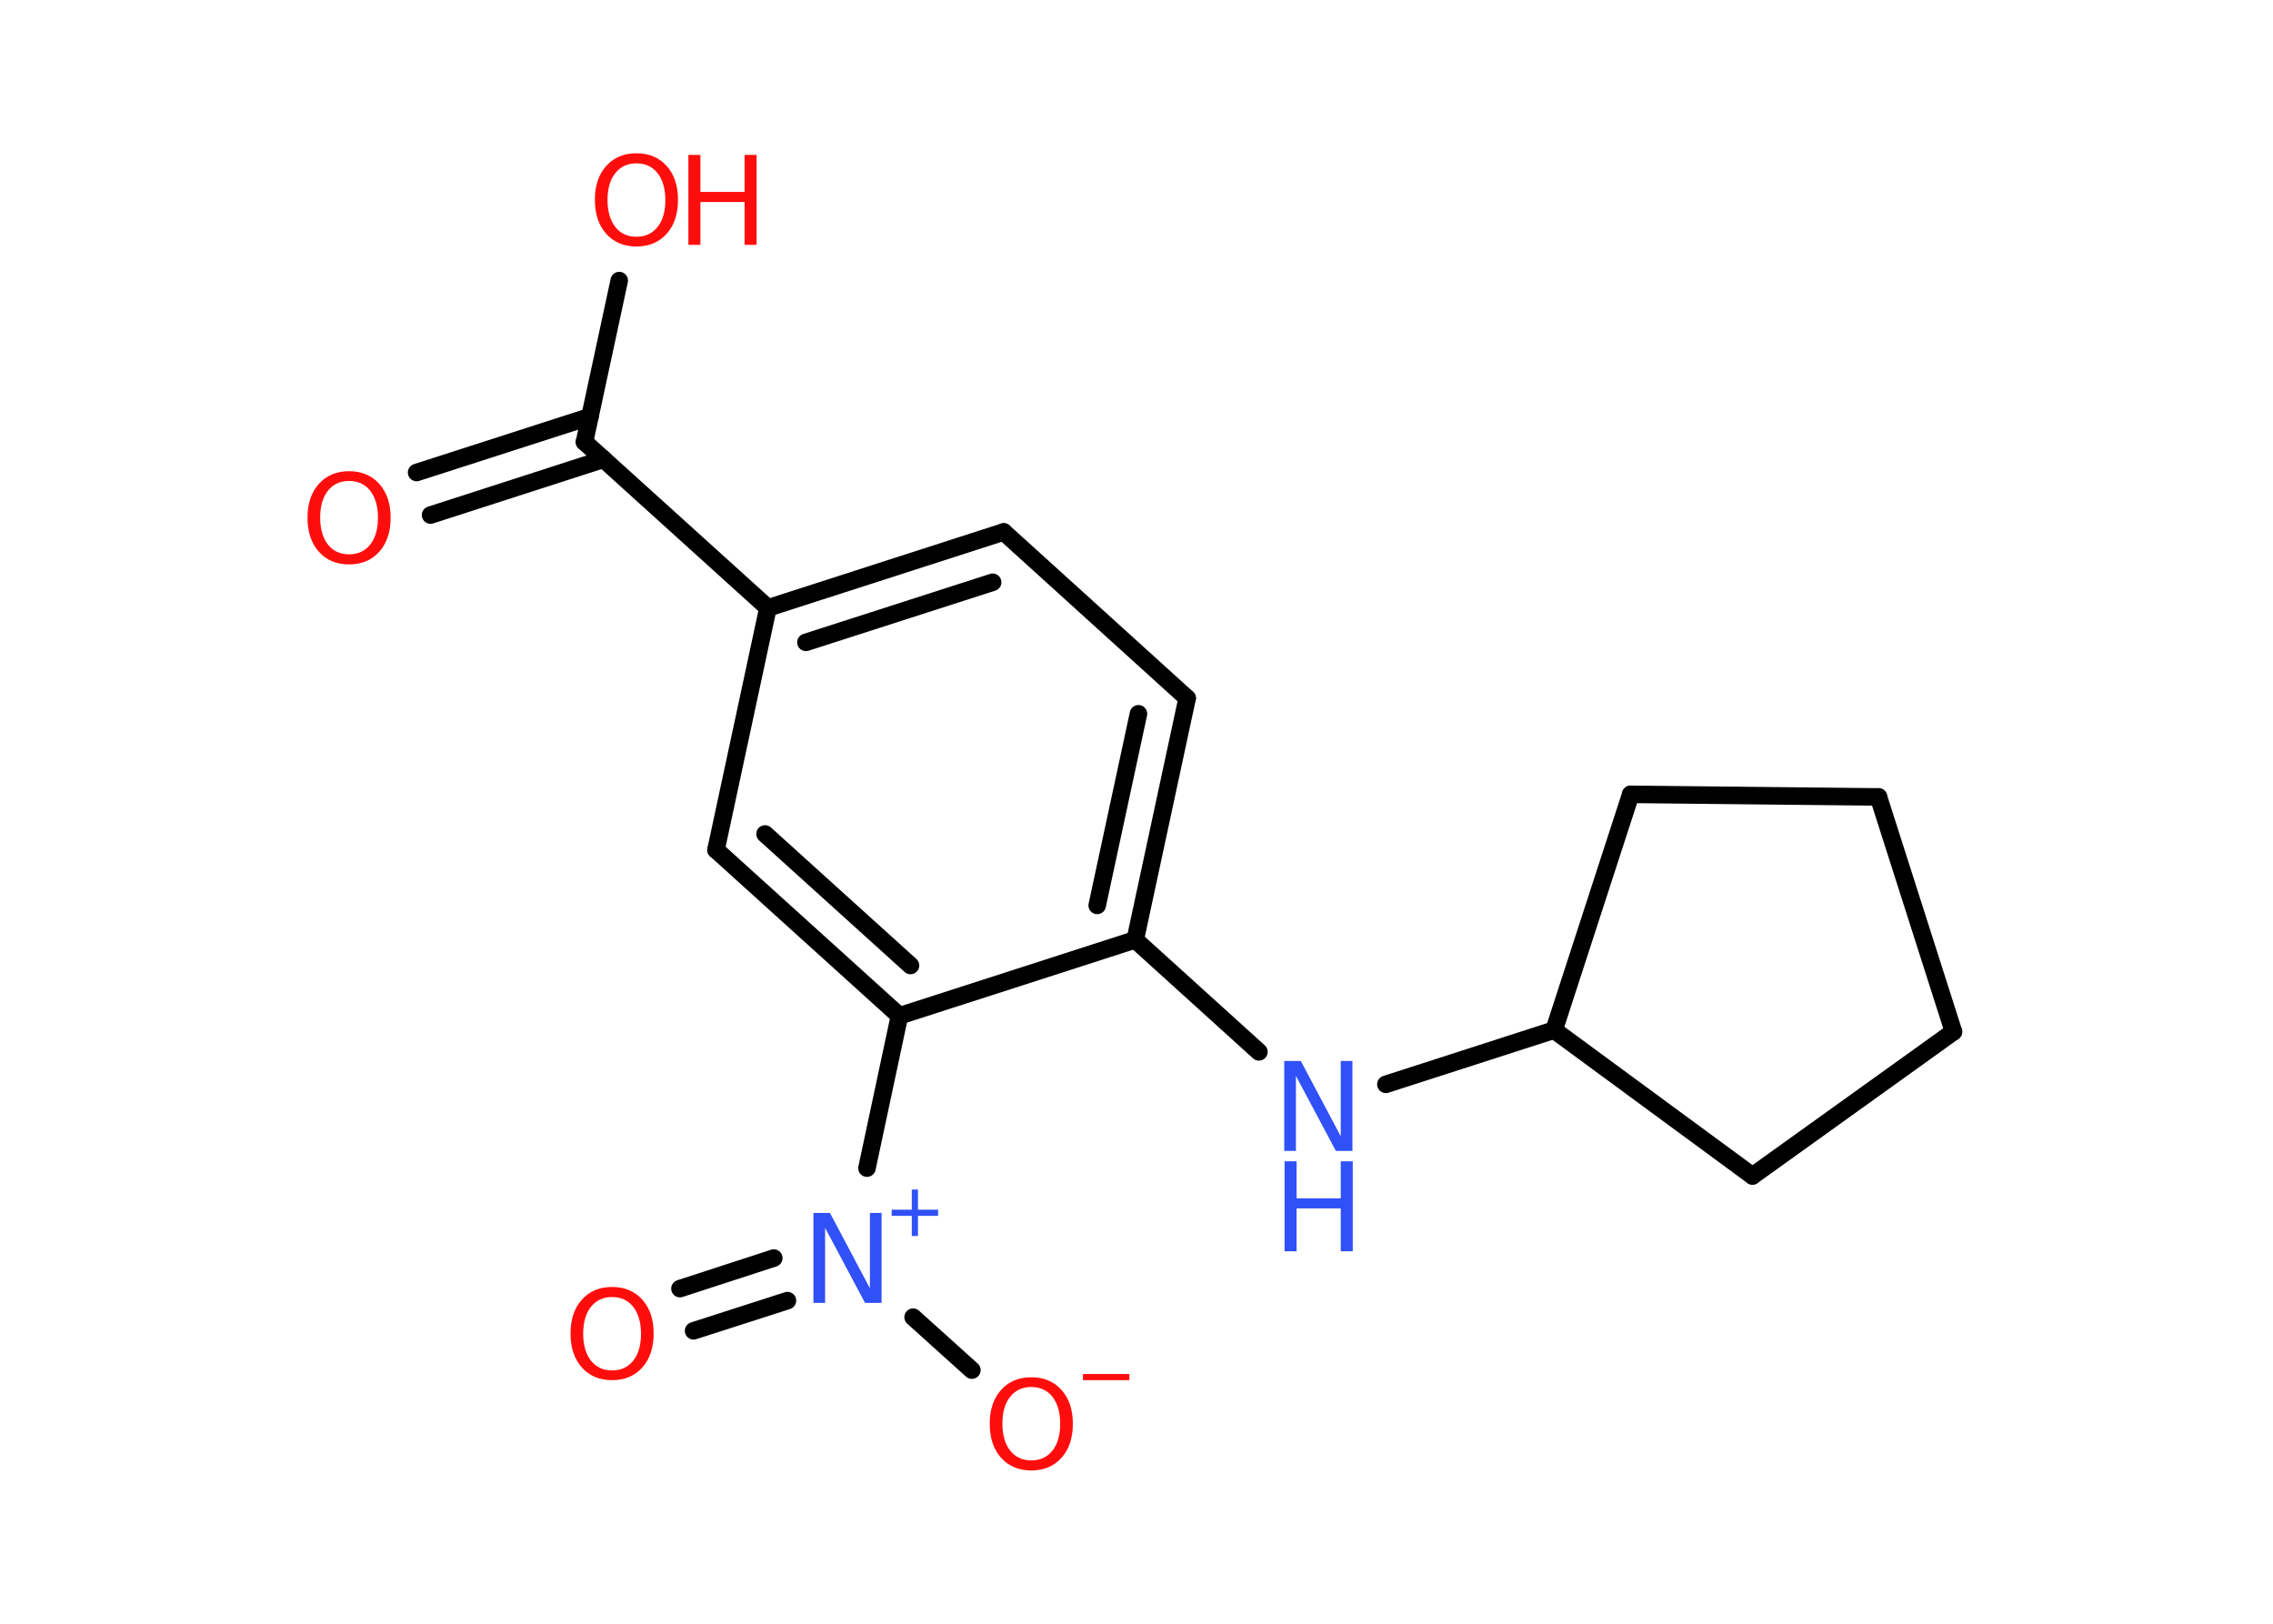 <?xml version='1.0' encoding='UTF-8'?>
<!DOCTYPE svg PUBLIC "-//W3C//DTD SVG 1.1//EN" "http://www.w3.org/Graphics/SVG/1.1/DTD/svg11.dtd">
<svg version='1.2' xmlns='http://www.w3.org/2000/svg' xmlns:xlink='http://www.w3.org/1999/xlink' width='70.0mm' height='50.0mm' viewBox='0 0 70.0 50.0'>
  <desc>Generated by the Chemistry Development Kit (http://github.com/cdk)</desc>
  <g stroke-linecap='round' stroke-linejoin='round' stroke='#000000' stroke-width='.54' fill='#FF0D0D'>
    <rect x='.0' y='.0' width='70.0' height='50.0' fill='#FFFFFF' stroke='none'/>
    <g id='mol1' class='mol'>
      <g id='mol1bnd1' class='bond'>
        <line x1='12.83' y1='14.55' x2='18.17' y2='12.83'/>
        <line x1='13.26' y1='15.86' x2='18.59' y2='14.14'/>
      </g>
      <line id='mol1bnd2' class='bond' x1='18.0' y1='13.61' x2='19.07' y2='8.64'/>
      <line id='mol1bnd3' class='bond' x1='18.0' y1='13.61' x2='23.65' y2='18.72'/>
      <g id='mol1bnd4' class='bond'>
        <line x1='30.91' y1='16.38' x2='23.65' y2='18.72'/>
        <line x1='30.57' y1='17.93' x2='24.82' y2='19.78'/>
      </g>
      <line id='mol1bnd5' class='bond' x1='30.91' y1='16.38' x2='36.56' y2='21.5'/>
      <g id='mol1bnd6' class='bond'>
        <line x1='34.96' y1='28.94' x2='36.56' y2='21.5'/>
        <line x1='33.79' y1='27.88' x2='35.06' y2='21.98'/>
      </g>
      <line id='mol1bnd7' class='bond' x1='34.96' y1='28.94' x2='38.77' y2='32.39'/>
      <line id='mol1bnd8' class='bond' x1='42.68' y1='33.39' x2='47.86' y2='31.72'/>
      <line id='mol1bnd9' class='bond' x1='47.86' y1='31.72' x2='50.22' y2='24.46'/>
      <line id='mol1bnd10' class='bond' x1='50.22' y1='24.46' x2='57.85' y2='24.54'/>
      <line id='mol1bnd11' class='bond' x1='57.85' y1='24.54' x2='60.16' y2='31.77'/>
      <line id='mol1bnd12' class='bond' x1='60.16' y1='31.77' x2='53.97' y2='36.21'/>
      <line id='mol1bnd13' class='bond' x1='47.86' y1='31.72' x2='53.97' y2='36.21'/>
      <line id='mol1bnd14' class='bond' x1='34.96' y1='28.94' x2='27.7' y2='31.28'/>
      <line id='mol1bnd15' class='bond' x1='27.7' y1='31.28' x2='26.7' y2='35.97'/>
      <g id='mol1bnd16' class='bond'>
        <line x1='24.25' y1='40.05' x2='21.36' y2='40.98'/>
        <line x1='23.83' y1='38.74' x2='20.94' y2='39.68'/>
      </g>
      <line id='mol1bnd17' class='bond' x1='28.12' y1='40.56' x2='29.93' y2='42.19'/>
      <g id='mol1bnd18' class='bond'>
        <line x1='22.05' y1='26.17' x2='27.7' y2='31.28'/>
        <line x1='23.56' y1='25.68' x2='28.04' y2='29.73'/>
      </g>
      <line id='mol1bnd19' class='bond' x1='23.65' y1='18.72' x2='22.05' y2='26.17'/>
      <path id='mol1atm1' class='atom' d='M10.75 14.81q-.41 .0 -.65 .3q-.24 .3 -.24 .83q.0 .52 .24 .83q.24 .3 .65 .3q.41 .0 .65 -.3q.24 -.3 .24 -.83q.0 -.52 -.24 -.83q-.24 -.3 -.65 -.3zM10.75 14.51q.58 .0 .93 .39q.35 .39 .35 1.04q.0 .66 -.35 1.05q-.35 .39 -.93 .39q-.58 .0 -.93 -.39q-.35 -.39 -.35 -1.05q.0 -.65 .35 -1.04q.35 -.39 .93 -.39z' stroke='none'/>
      <g id='mol1atm3' class='atom'>
        <path d='M19.6 5.03q-.41 .0 -.65 .3q-.24 .3 -.24 .83q.0 .52 .24 .83q.24 .3 .65 .3q.41 .0 .65 -.3q.24 -.3 .24 -.83q.0 -.52 -.24 -.83q-.24 -.3 -.65 -.3zM19.6 4.72q.58 .0 .93 .39q.35 .39 .35 1.04q.0 .66 -.35 1.05q-.35 .39 -.93 .39q-.58 .0 -.93 -.39q-.35 -.39 -.35 -1.05q.0 -.65 .35 -1.04q.35 -.39 .93 -.39z' stroke='none'/>
        <path d='M21.2 4.77h.37v1.14h1.36v-1.14h.37v2.77h-.37v-1.32h-1.36v1.32h-.37v-2.77z' stroke='none'/>
      </g>
      <g id='mol1atm8' class='atom'>
        <path d='M39.56 32.67h.5l1.23 2.32v-2.32h.36v2.77h-.51l-1.23 -2.31v2.31h-.36v-2.77z' stroke='none' fill='#3050F8'/>
        <path d='M39.56 35.76h.37v1.14h1.36v-1.14h.37v2.77h-.37v-1.32h-1.36v1.32h-.37v-2.77z' stroke='none' fill='#3050F8'/>
      </g>
      <g id='mol1atm15' class='atom'>
        <path d='M25.06 37.35h.5l1.23 2.32v-2.32h.36v2.77h-.51l-1.23 -2.31v2.31h-.36v-2.77z' stroke='none' fill='#3050F8'/>
        <path d='M28.27 36.63v.62h.62v.19h-.62v.62h-.19v-.62h-.62v-.19h.62v-.62h.19z' stroke='none' fill='#3050F8'/>
      </g>
      <path id='mol1atm16' class='atom' d='M18.85 39.94q-.41 .0 -.65 .3q-.24 .3 -.24 .83q.0 .52 .24 .83q.24 .3 .65 .3q.41 .0 .65 -.3q.24 -.3 .24 -.83q.0 -.52 -.24 -.83q-.24 -.3 -.65 -.3zM18.85 39.63q.58 .0 .93 .39q.35 .39 .35 1.04q.0 .66 -.35 1.05q-.35 .39 -.93 .39q-.58 .0 -.93 -.39q-.35 -.39 -.35 -1.05q.0 -.65 .35 -1.04q.35 -.39 .93 -.39z' stroke='none'/>
      <g id='mol1atm17' class='atom'>
        <path d='M31.76 42.71q-.41 .0 -.65 .3q-.24 .3 -.24 .83q.0 .52 .24 .83q.24 .3 .65 .3q.41 .0 .65 -.3q.24 -.3 .24 -.83q.0 -.52 -.24 -.83q-.24 -.3 -.65 -.3zM31.76 42.41q.58 .0 .93 .39q.35 .39 .35 1.04q.0 .66 -.35 1.05q-.35 .39 -.93 .39q-.58 .0 -.93 -.39q-.35 -.39 -.35 -1.05q.0 -.65 .35 -1.04q.35 -.39 .93 -.39z' stroke='none'/>
        <path d='M33.35 42.31h1.43v.19h-1.43v-.19z' stroke='none'/>
      </g>
    </g>
  </g>
</svg>
